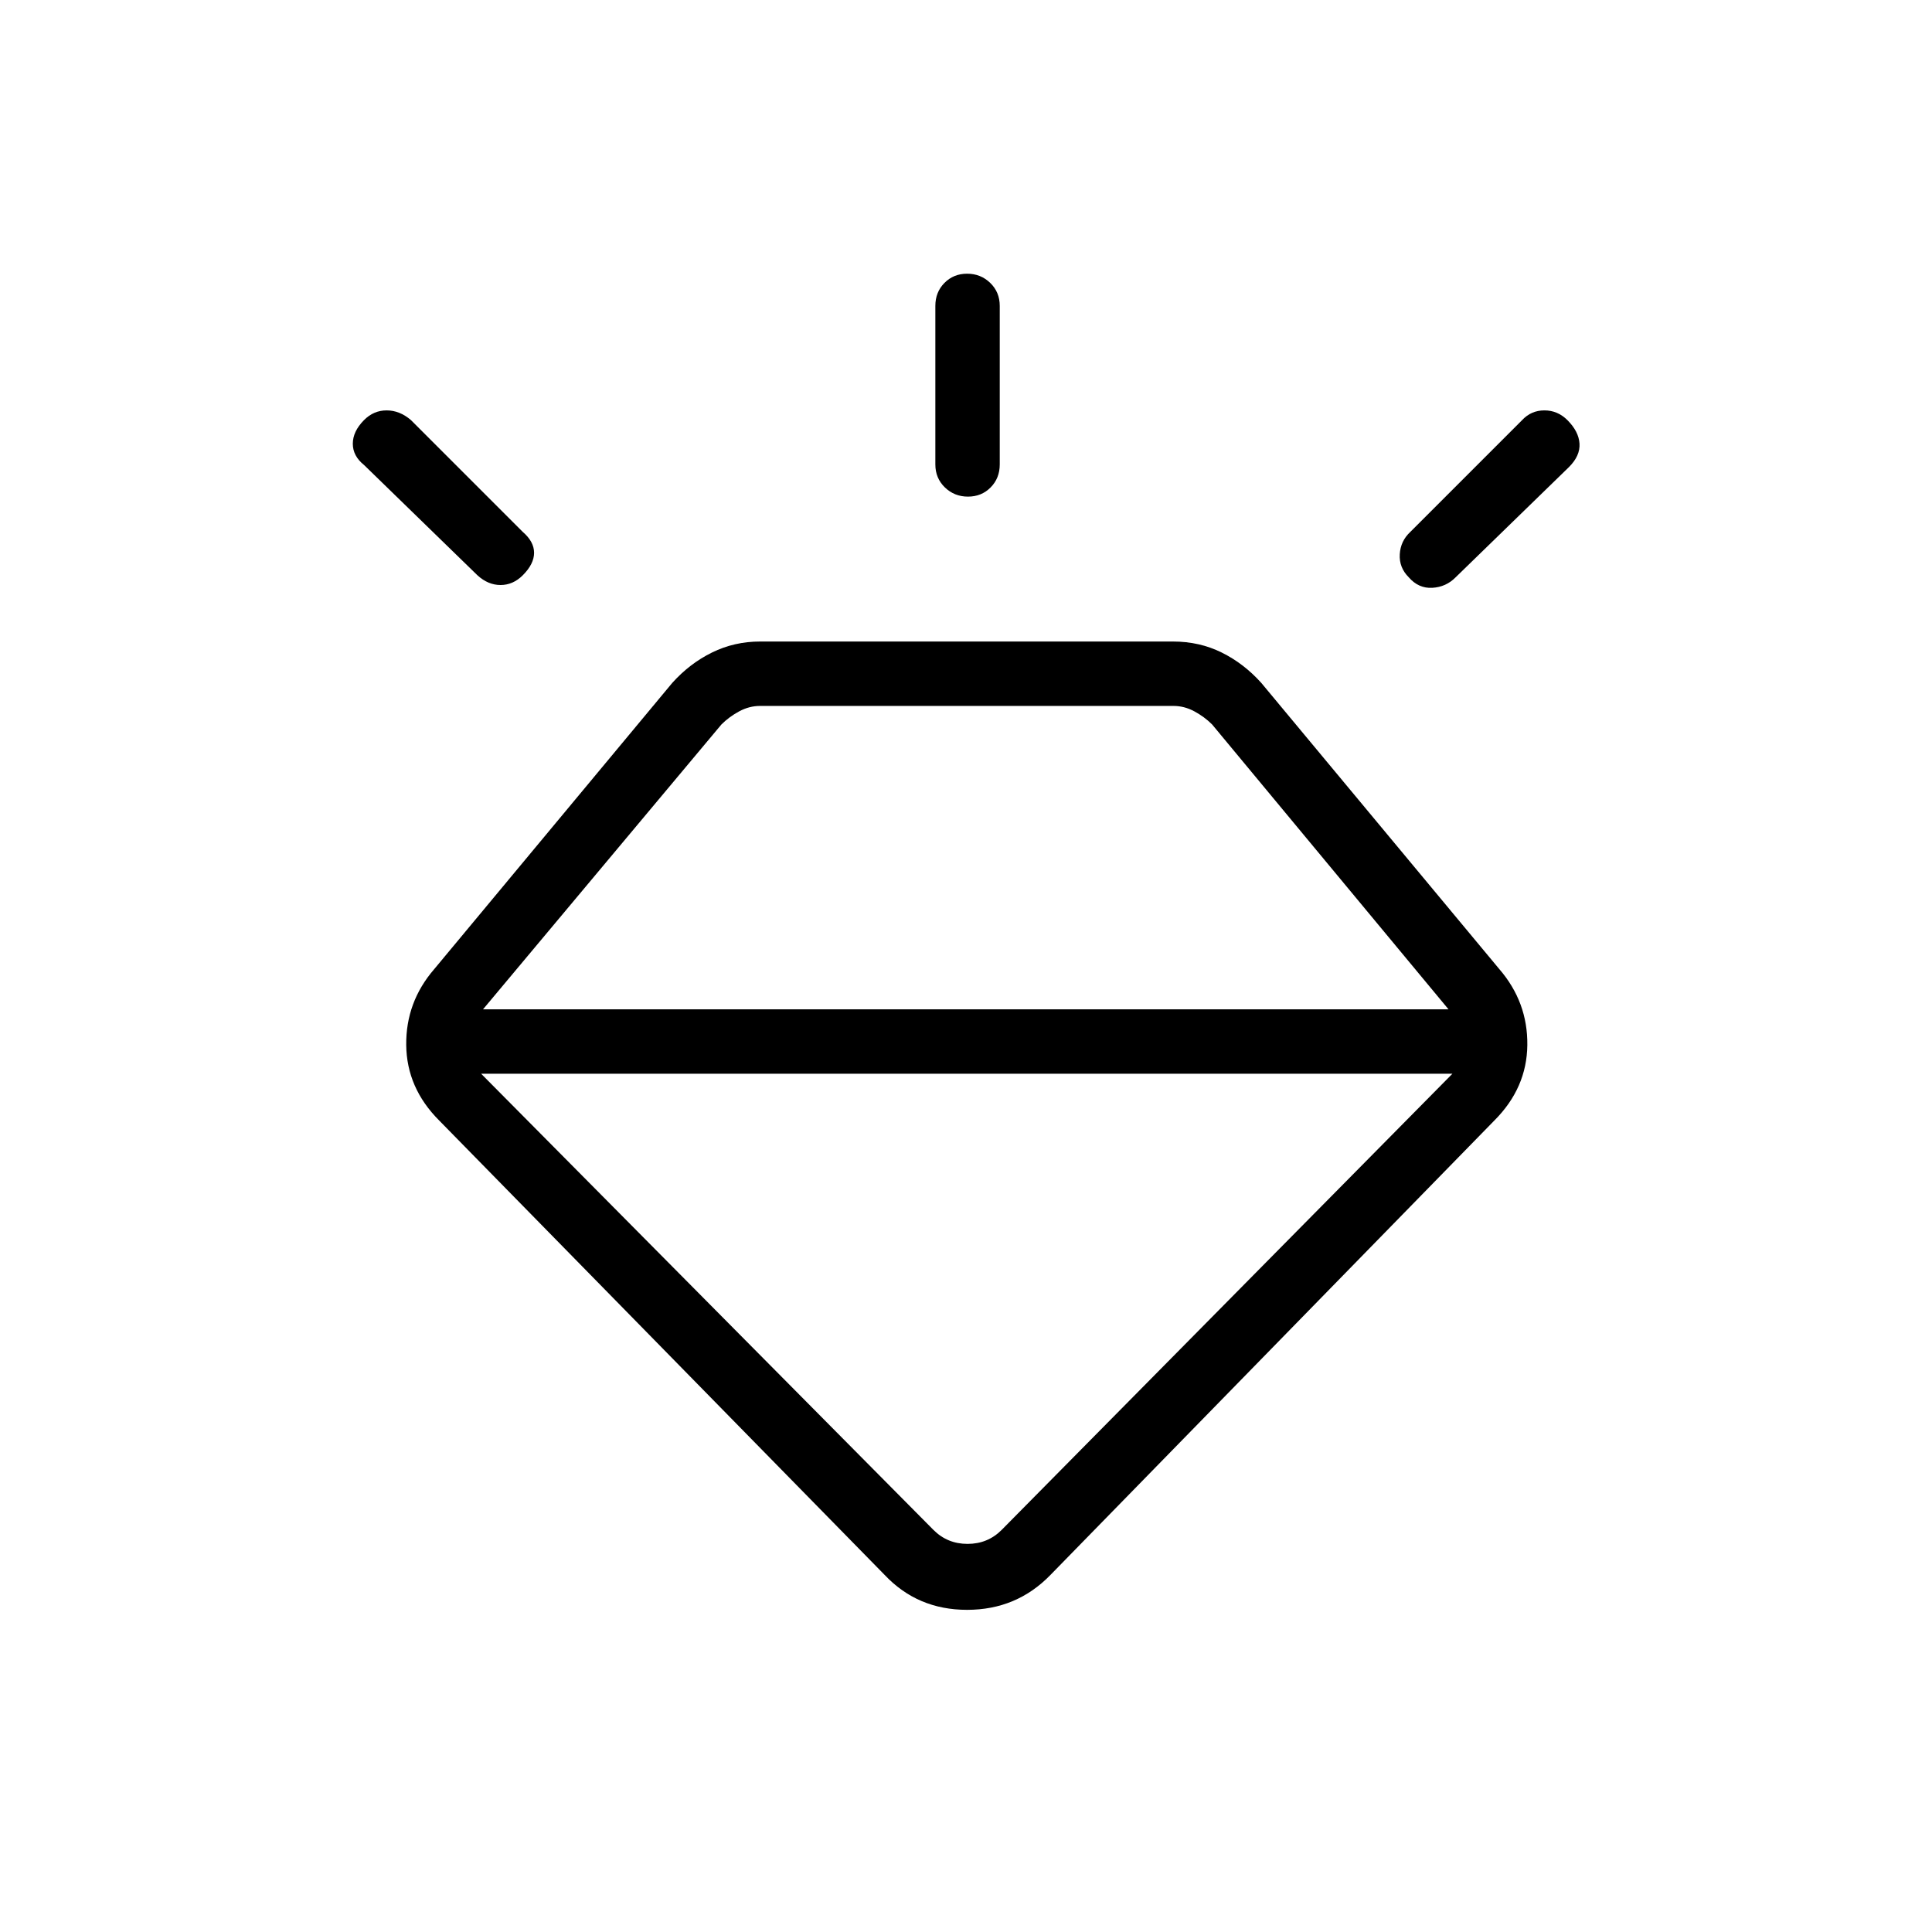<svg xmlns="http://www.w3.org/2000/svg" height="20" viewBox="0 -960 960 960" width="20"><path d="M439.54-177.46 218.23-403.23q-16.15-16.15-16.38-37.5-.23-21.35 13.92-37.73L334-620.62q8.69-9.69 19.79-15.15 11.1-5.46 23.9-5.46h205.17q13.14 0 24.18 5.46t19.73 15.15L745-478.46q14.15 16.38 13.92 37.73-.23 21.35-16.38 37.5L522-177.46q-16.83 17.38-41.46 17.38-24.62 0-41-17.38ZM180.85-751.23q4.78-4.85 11.27-4.85 6.5 0 12.11 4.85l55.54 55.54q5.61 4.84 5.61 10.38 0 5.54-5.61 11.16-4.85 4.84-11.05 4.84-6.21 0-11.49-4.84l-56.31-54.77q-5.61-4.49-5.61-10.59 0-6.11 5.54-11.72ZM480.56-824q6.75 0 11.48 4.58t4.73 11.42v78.77q0 6.84-4.52 11.42t-11.27 4.58q-6.75 0-11.48-4.58t-4.73-11.42V-808q0-6.84 4.52-11.42t11.27-4.58Zm298.29 72.77q5.61 5.61 6 11.65.38 6.04-5.23 11.66l-56.31 54.77q-4.76 4.84-11.61 5.23-6.85.38-11.7-5.23-4.85-4.85-4.46-11.44.38-6.59 5.23-11.1l55.54-55.54q4.51-4.85 11.1-4.85t11.44 4.85ZM239.08-426.46l224.77 226.69q6.92 6.92 16.92 6.92 10 0 16.92-6.92l224-226.69H239.08Zm.92-32h479.77L602.31-600q-3.85-3.85-8.85-6.54t-10.38-2.69H377.69q-5.38 0-10.38 2.69-5 2.69-8.85 6.54L240-458.46Z"/></svg>